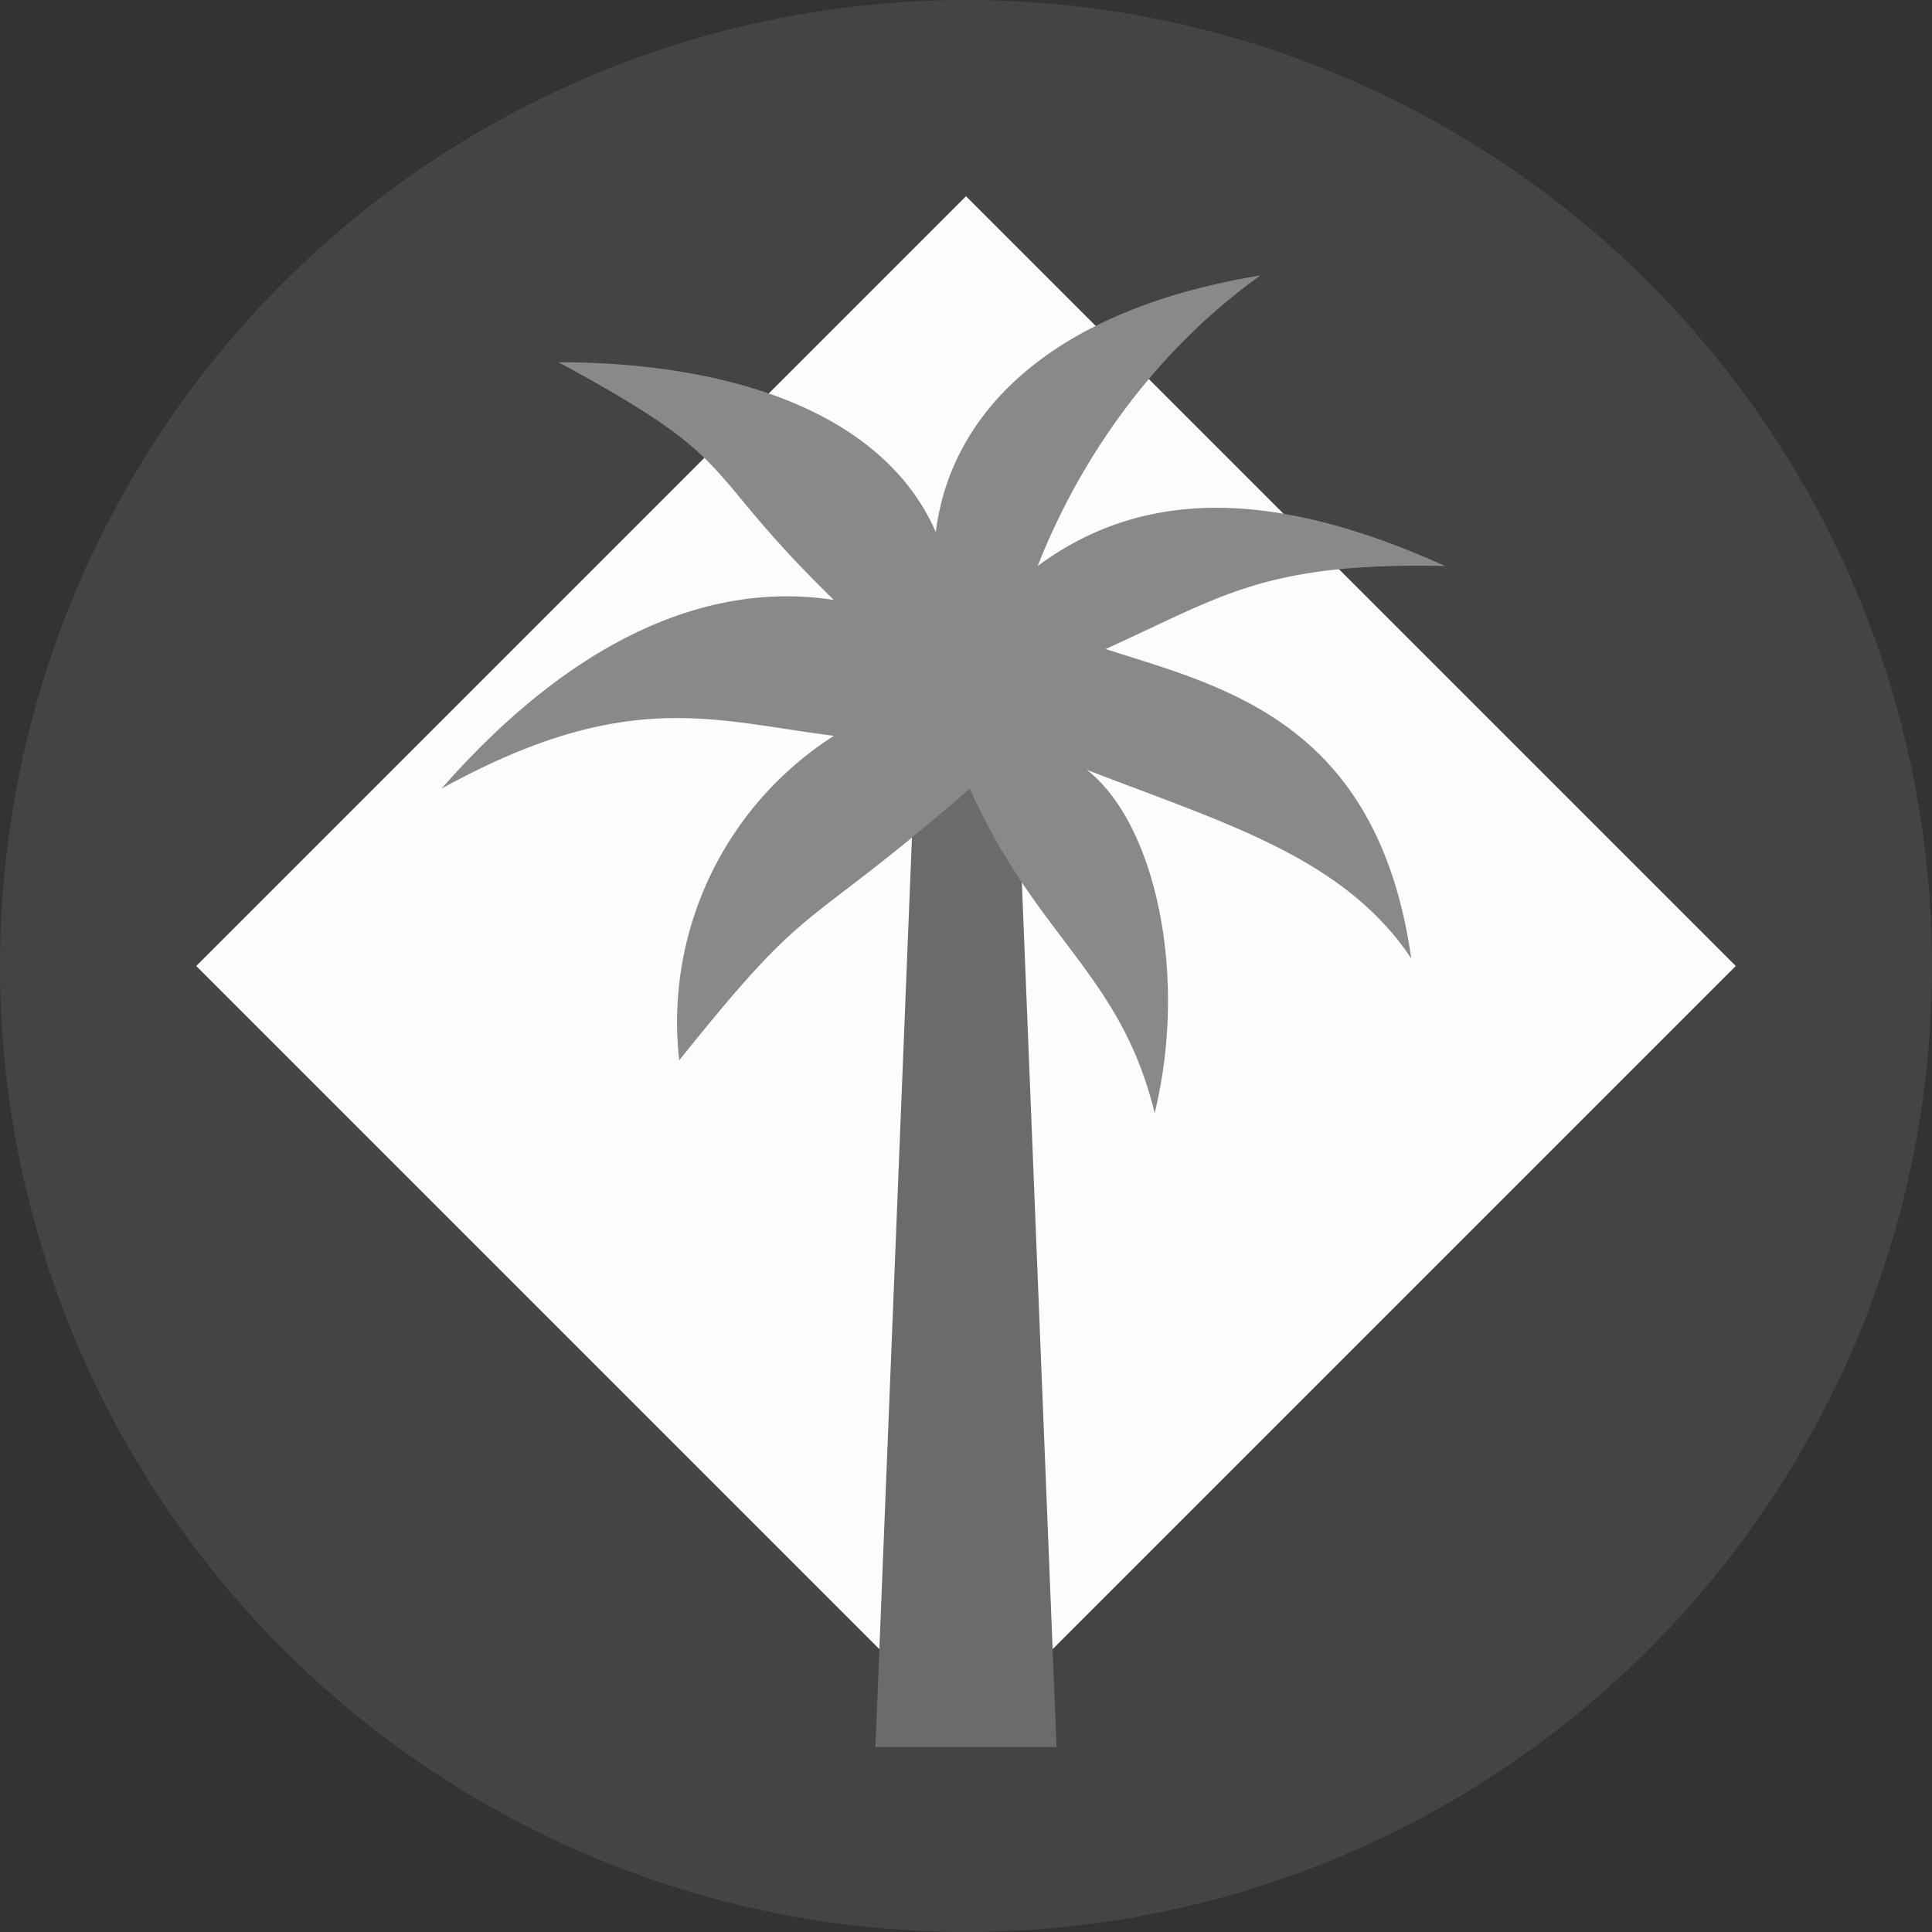 <?xml version='1.0' encoding='UTF-8'?>
<svg xmlns="http://www.w3.org/2000/svg" width="512" height="512" fill="none">
  <rect width="100%" height="100%" fill="#333333" stroke="none"/>
  <g clip-path="url(#a)">
    <circle cx="256" cy="256" r="256" fill="#444444"/>
    <path fill="#fcfcfc" d="m256 52 204 204-204 204L52 256 256 52Z"/>
    <path fill="#6b6b6b" d="m232 463 12-299h24l12 299h-48Z"/>
    <path fill="#898989" d="M293 172c31-14 42-23 90-22-40-18-77-23-108 0 9-23 27-54 59-77-55 9-82 36-86 68-14-32-55-45-100-45 50 27 36 27 73 63-32-5-68 9-104 50 49-27 72-18 104-14a90 90 0 0 0-41 86c36-45 31-32 77-72 18 40 40 49 49 86 9-37 0-77-18-91 36 14 68 23 86 50-9-63-50-72-81-82Z"/>
  </g>
  <defs>
    <clipPath id="a">
      <path fill="#fff" d="M0 0h512v512H0z"/>
    </clipPath>
  </defs>
</svg>
